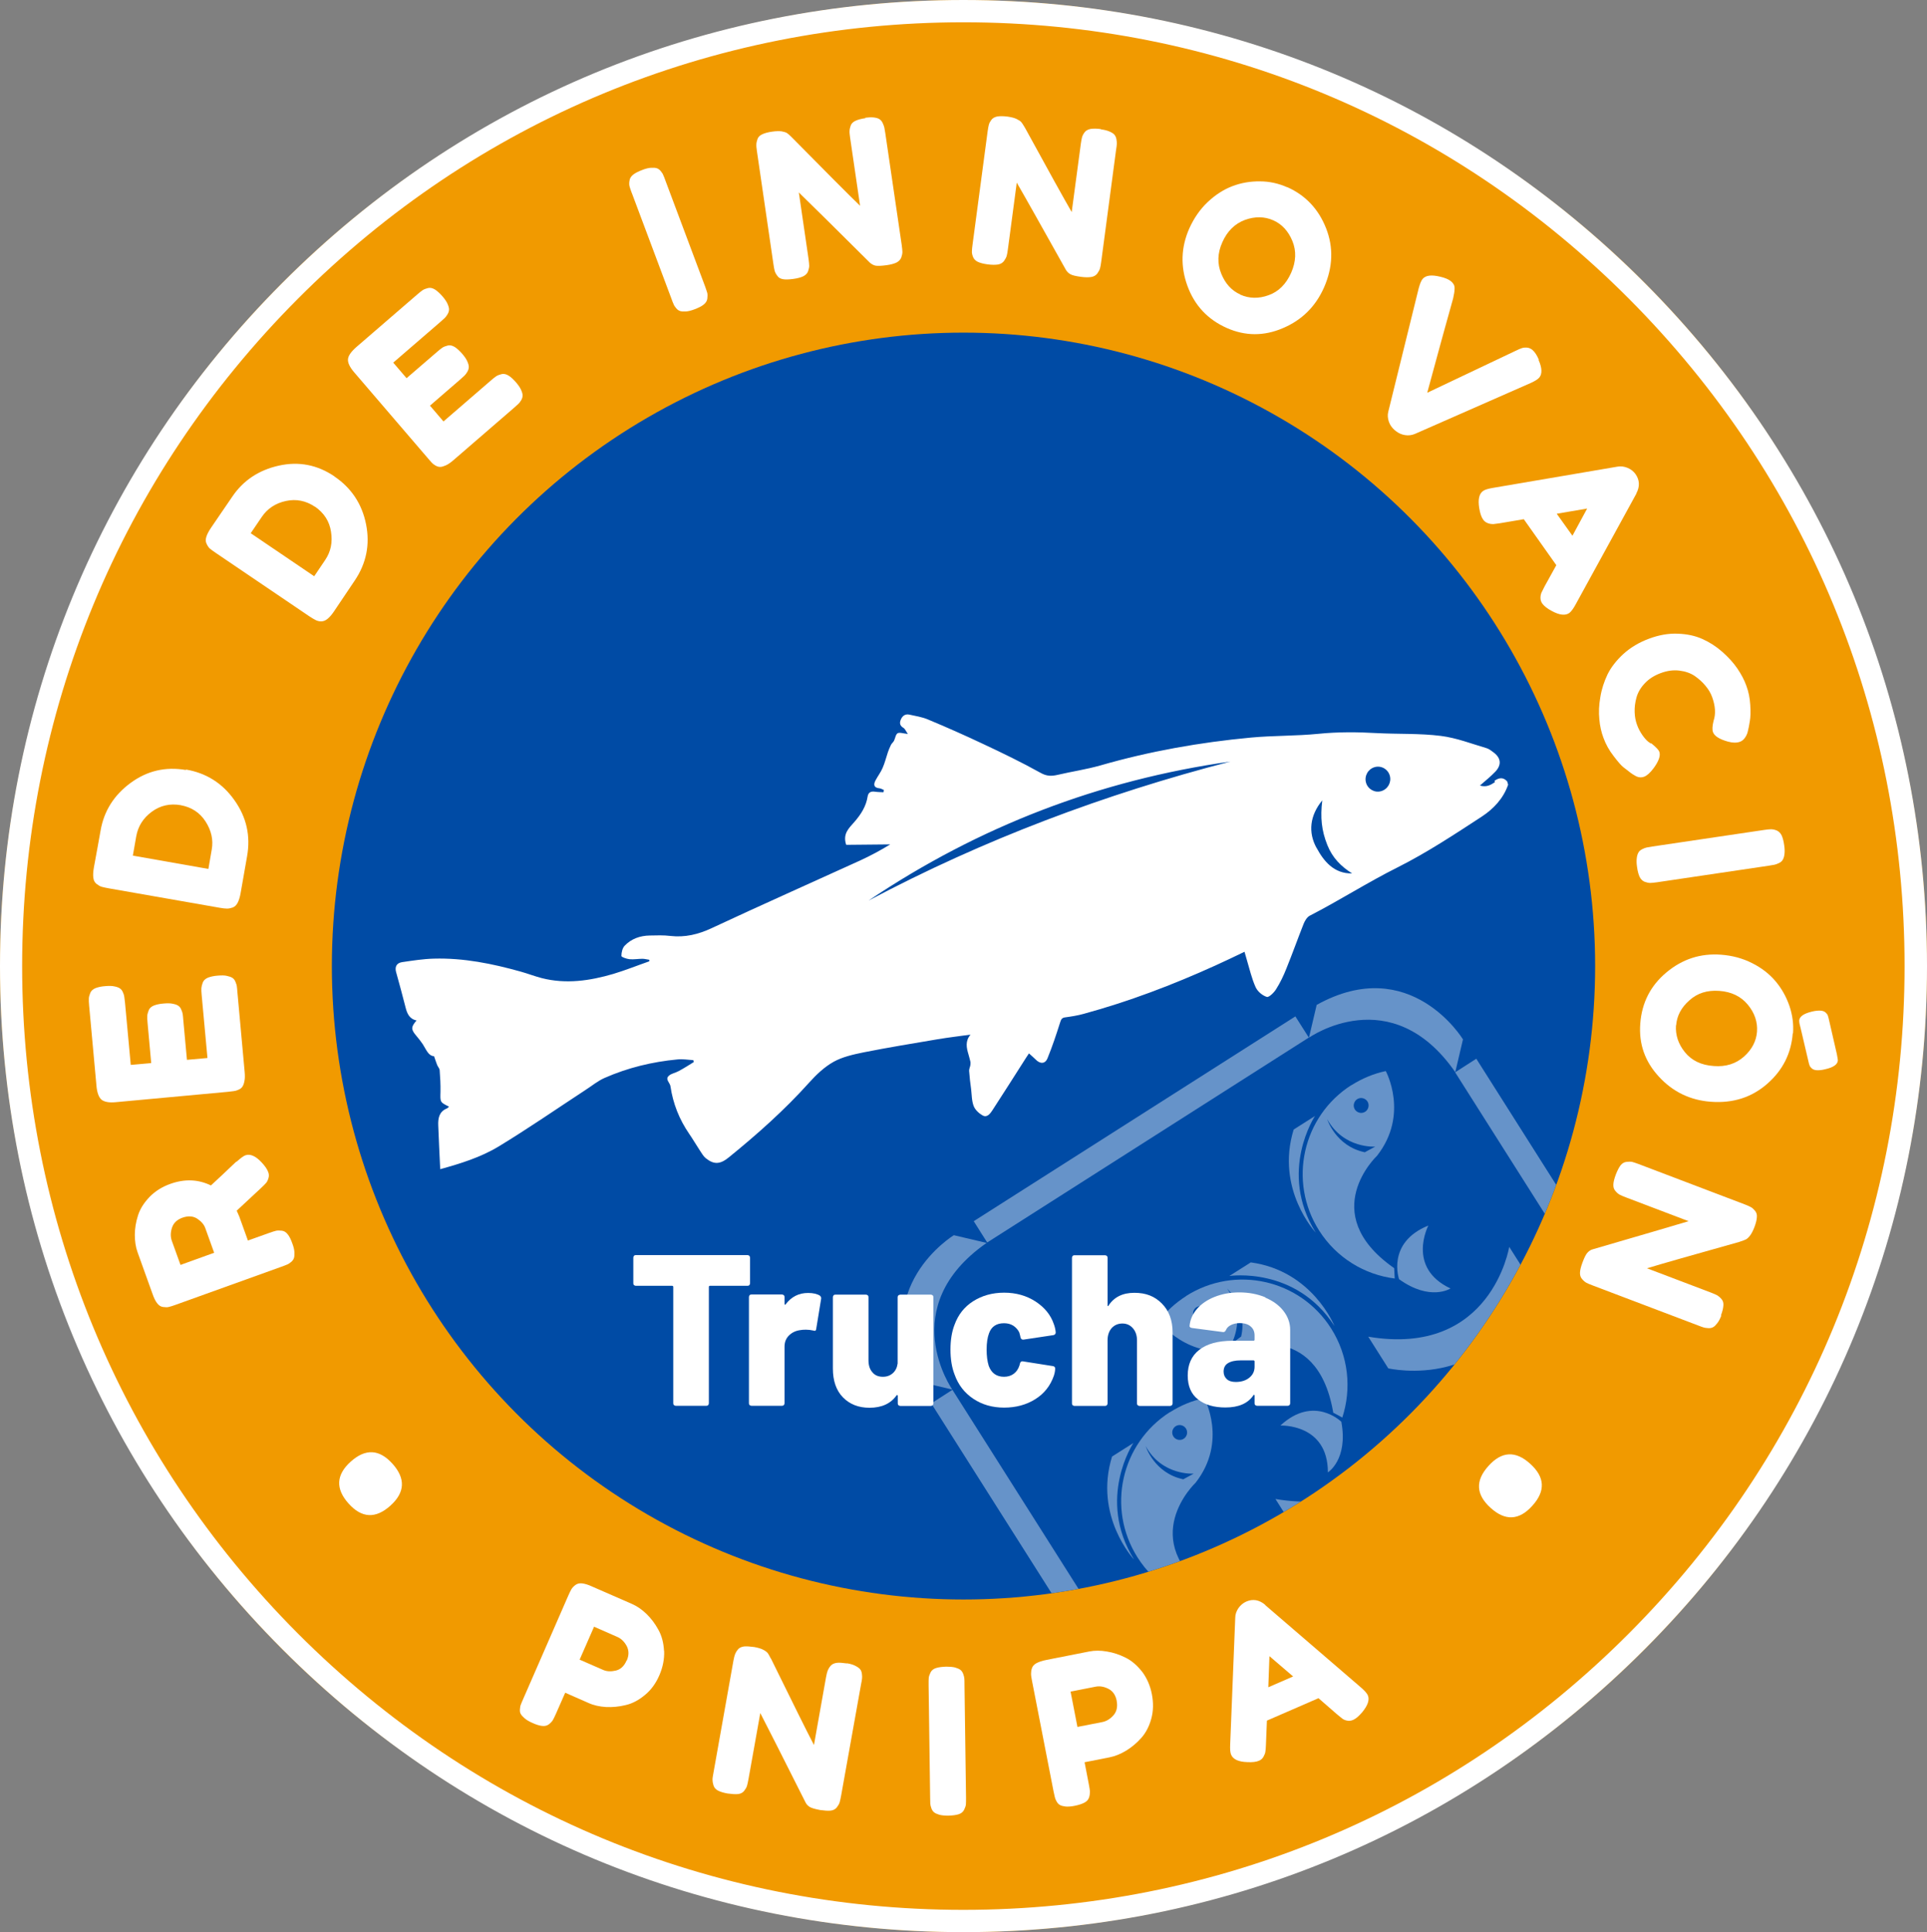 <?xml version="1.0" encoding="UTF-8"?><svg id="Capa_2" xmlns="http://www.w3.org/2000/svg" xmlns:xlink="http://www.w3.org/1999/xlink" viewBox="0 0 137.5 137.84"><rect x="0" y="0" width="137.5" height="137.84" fill="#808080" stroke="none"/><defs><style>.cls-1{fill:#f19a00;}.cls-2{fill:#fff;}.cls-3{opacity:.4;}.cls-4{clip-path:url(#clippath);}.cls-5{fill:none;}.cls-6{fill:#004ba5;}</style><clipPath id="clippath"><ellipse class="cls-5" cx="68.75" cy="68.92" rx="45.07" ry="45.19"/></clipPath></defs><g id="Capa_1-2"><g><ellipse class="cls-1" cx="68.75" cy="68.92" rx="68.75" ry="68.92"/><g><ellipse class="cls-6" cx="68.75" cy="68.92" rx="45.07" ry="45.19"/><g class="cls-4"><g class="cls-3"><path class="cls-2" d="M99.83,91.26s-.92-2.61,2.09-3.83c0,0-1.58,3.01,1.58,4.49,0,0-1.44,.94-3.67-.66Z"/><path class="cls-2" d="M93.84,79.6s-2.66,3.98,.04,8.33c0,0-2.89-3.09-1.57-7.35l1.53-.97Z"/><path class="cls-2" d="M96.43,77.41c-3.49,2.22-4.53,6.87-2.31,10.37,1.25,1.97,3.26,3.16,5.4,3.43l-.04-.74s-.07-.05-.1-.07c-5.45-3.89-1.12-7.95-1.12-7.95,2.31-2.95,.62-6.04,.62-6.04-.85,.18-1.68,.52-2.45,1.01Zm.94,4.79c-2.07-.44-2.67-2.36-2.67-2.36,1.17,2.13,3.43,1.96,3.43,1.96l-.76,.41Zm.22-3.08c-.14,.26-.46,.35-.72,.21-.26-.14-.35-.46-.21-.72,.14-.26,.46-.35,.72-.21,.26,.14,.35,.46,.21,.72Z"/><path class="cls-2" d="M107.69,88.95s-1.27,7.89-10.06,6.41l1.43,2.26s7.82,1.81,10.06-6.41l-1.43-2.26Z"/><path class="cls-2" d="M95.71,101.43s-1.96-1.94-4.35,.27c0,0,3.39-.16,3.39,3.34,0,0,1.46-.91,.96-3.61Z"/><path class="cls-2" d="M87.72,91.03s4.73-.72,7.5,3.57c0,0-1.56-3.94-5.97-4.54l-1.53,.97Z"/><path class="cls-2" d="M84.64,92.46c-.77,.49-1.43,1.1-1.95,1.79,0,0,2.07,2.85,5.72,2,0,0,5.5-2.2,6.7,4.4,0,.04,.02,.08,.02,.13l.65,.35c.67-2.06,.45-4.39-.8-6.36-2.22-3.5-6.85-4.54-10.35-2.31Zm1.55,1.22c.02,.29-.21,.55-.5,.56-.29,.02-.54-.21-.56-.5-.02-.29,.2-.55,.5-.56,.29-.02,.54,.21,.56,.5Zm2.37,1.67l-.69,.52s1.12-1.98-.31-3.94c0,0,1.48,1.36,1,3.43Z"/><path class="cls-2" d="M86.88,114.6s-.92-2.61,2.09-3.83c0,0-1.58,3.01,1.58,4.49,0,0-1.44,.94-3.67-.66Z"/><path class="cls-2" d="M80.88,102.93s-2.66,3.98,.04,8.33c0,0-2.89-3.09-1.57-7.35l1.53-.97Z"/><path class="cls-2" d="M83.48,100.74c-3.5,2.23-4.53,6.87-2.31,10.37,1.25,1.97,3.26,3.16,5.4,3.43l-.04-.74s-.07-.05-.1-.07c-5.45-3.89-1.12-7.95-1.12-7.95,2.31-2.95,.62-6.04,.62-6.04-.85,.18-1.68,.52-2.45,1.01Zm.94,4.79c-2.07-.44-2.67-2.36-2.67-2.36,1.17,2.13,3.43,1.96,3.43,1.96l-.76,.41Zm.22-3.08c-.14,.26-.46,.35-.72,.21-.26-.14-.35-.47-.21-.72,.14-.26,.46-.35,.72-.21,.26,.14,.35,.47,.21,.72Z"/><path class="cls-2" d="M101.07,100.53s-1.27,7.89-10.06,6.41l1.43,2.26s7.82,1.81,10.06-6.41"/><path class="cls-2" d="M111.14,94.12s-1.27,7.89-10.06,6.41l1.43,2.26s7.82,1.81,10.06-6.41l-1.43-2.26Z"/><path class="cls-2" d="M104.25,105.85s-1.27,7.89-10.06,6.41l1.43,2.26s7.82,1.81,10.06-6.41"/><path class="cls-2" d="M114.32,99.44s-1.27,7.89-10.06,6.41l1.43,2.26s7.82,1.81,10.06-6.41l-1.43-2.26Z"/><path class="cls-2" d="M94.19,112.26s-1.28,7.89-10.07,6.41l1.43,2.26s7.82,1.81,10.07-6.41"/><path class="cls-2" d="M118.4,99.51s4.13,5.87-2.45,10.46l2.34,.55s6.17-3.76,2.45-10.46l-2.34-.55Z"/><polygon class="cls-2" points="105.34 75.53 103.83 76.5 118.41 99.5 119.92 98.54 105.34 75.53"/><path class="cls-2" d="M93.4,74.03s5.86-4.14,10.44,2.46l.55-2.34s-3.75-6.18-10.44-2.46l-.55,2.34Z"/><polygon class="cls-2" points="69.48 87.12 70.44 88.64 93.39 74.02 92.43 72.51 69.48 87.12"/><path class="cls-2" d="M67.95,99.13s-4.13-5.87,2.45-10.46l-2.34-.55s-6.17,3.76-2.45,10.46l2.34,.55Z"/><polygon class="cls-2" points="81.03 123.12 82.54 122.16 67.96 99.15 66.45 100.12 81.03 123.12"/><g><path class="cls-2" d="M92.99,124.61s-5.86,4.14-10.44-2.46l-.55,2.34s3.75,6.18,10.44,2.46l.55-2.34Z"/><polygon class="cls-2" points="116.9 111.5 115.94 109.99 92.99 124.6 93.95 126.12 116.9 111.5"/></g></g></g><path class="cls-2" d="M68.75,137.84c-18.36,0-35.63-7.17-48.61-20.19C7.15,104.64,0,87.33,0,68.92S7.15,33.2,20.14,20.19C33.12,7.17,50.38,0,68.75,0s35.63,7.17,48.61,20.19c12.98,13.02,20.14,30.33,20.14,48.73s-7.15,35.72-20.14,48.73c-12.98,13.02-30.25,20.19-48.61,20.19ZM68.75,1.59c-17.94,0-34.81,7-47.49,19.72C8.57,34.03,1.58,50.94,1.58,68.92s6.99,34.89,19.67,47.61c12.69,12.72,29.55,19.72,47.49,19.72s34.81-7,47.49-19.72c12.69-12.72,19.67-29.63,19.67-47.61s-6.99-34.89-19.67-47.61C103.55,8.59,86.69,1.59,68.75,1.59Z"/><path class="cls-2" d="M106.67,55.8c-.31,.21-.63,.38-1.07,.24,.22-.19,.4-.34,.58-.5,.18-.16,.36-.32,.52-.49,.45-.48,.41-.96-.11-1.36-.16-.12-.32-.25-.5-.31-1.09-.32-2.16-.74-3.28-.88-1.51-.19-3.05-.12-4.57-.2-1.39-.08-2.77-.09-4.16,.05-1.6,.16-3.23,.12-4.83,.27-3.63,.34-7.2,.97-10.71,1.98-1.01,.29-2.06,.44-3.08,.68-.44,.1-.78,.1-1.22-.15-1.33-.74-2.71-1.41-4.1-2.06-1.29-.61-2.6-1.19-3.92-1.74-.42-.18-.89-.25-1.34-.35-.29-.06-.49,.09-.6,.35-.11,.25-.07,.45,.19,.6,.11,.07,.17,.23,.31,.43-.33-.03-.58-.13-.73-.05-.14,.08-.17,.36-.26,.54-.06,.11-.17,.19-.22,.3-.08,.16-.15,.33-.21,.5-.13,.38-.22,.77-.38,1.13-.13,.31-.34,.58-.5,.88-.17,.31-.14,.54,.28,.58,.11,.01,.21,.08,.31,.12l-.03,.16c-.2-.01-.41-.01-.61-.04-.28-.04-.47,.04-.52,.34-.11,.71-.48,1.28-.94,1.81-.38,.44-.86,.84-.59,1.64l3.14-.03c-.7,.43-1.41,.81-2.15,1.15-3.53,1.61-7.07,3.18-10.58,4.82-.96,.45-1.91,.68-2.96,.56-.48-.06-.98-.04-1.47-.03-.68,.01-1.31,.23-1.78,.72-.17,.17-.24,.49-.24,.74,0,.08,.37,.21,.58,.23,.3,.03,.62-.03,.92-.03,.16,0,.32,.05,.49,.07v.11c-.86,.3-1.7,.64-2.57,.9-1.67,.49-3.37,.74-5.1,.3-.5-.13-.99-.32-1.49-.46-2.03-.57-4.09-.99-6.22-.93-.75,.02-1.51,.14-2.26,.25-.39,.06-.53,.33-.43,.7,.23,.83,.46,1.67,.67,2.5,.11,.45,.27,.85,.79,.96-.41,.48-.4,.64-.01,1.1,.16,.19,.32,.39,.46,.6,.24,.37,.39,.83,.8,.85,.1,.27,.15,.45,.22,.62,.05,.13,.17,.25,.18,.37,.04,.51,.07,1.03,.06,1.54-.02,.76-.04,.75,.61,1.07-.06,.05-.1,.11-.16,.13-.55,.23-.63,.7-.61,1.21,.04,1.03,.09,2.07,.14,3.12,1.42-.39,2.88-.84,4.17-1.62,2.11-1.28,4.15-2.69,6.21-4.04,.45-.29,.87-.64,1.35-.85,1.66-.73,3.4-1.15,5.2-1.32,.37-.04,.76,.03,1.13,.05l.03,.14c-.35,.22-.7,.44-1.07,.64-.23,.13-.52,.17-.7,.33-.3,.26,.08,.5,.11,.76,.18,1.23,.63,2.36,1.33,3.38,.27,.39,.51,.81,.77,1.2,.13,.19,.24,.4,.41,.54,.58,.47,1.02,.46,1.65-.05,2.03-1.65,3.98-3.38,5.73-5.33,.51-.57,1.09-1.12,1.75-1.49,.63-.35,1.39-.52,2.12-.67,1.76-.35,3.54-.64,5.31-.94,.78-.13,1.56-.22,2.34-.33-.39,.46-.29,.93-.15,1.4,.05,.18,.1,.35,.14,.53,.02,.08,0,.16,0,.24-.02,.14-.1,.28-.09,.42,.03,.43,.08,.86,.14,1.29,.05,.41,.04,.85,.19,1.23,.11,.27,.39,.53,.66,.67,.3,.15,.52-.15,.67-.38,.81-1.25,1.61-2.5,2.41-3.76,.06-.09,.12-.18,.2-.3,.17,.16,.32,.28,.46,.42,.33,.35,.7,.35,.87-.09,.34-.83,.62-1.68,.89-2.53,.07-.22,.12-.34,.36-.37,.44-.06,.89-.13,1.32-.25,3.23-.88,6.36-2.07,9.4-3.45,.69-.31,1.37-.64,2.08-.98,.06,.21,.11,.39,.16,.56,.2,.66,.35,1.34,.63,1.96,.14,.31,.48,.6,.8,.7,.15,.05,.52-.31,.67-.56,.29-.46,.53-.96,.73-1.47,.43-1.06,.81-2.13,1.23-3.19,.09-.22,.24-.47,.43-.57,2.12-1.09,4.13-2.38,6.27-3.45,2.09-1.05,4.06-2.35,6.02-3.63,.82-.54,1.53-1.28,1.87-2.27l-.07-.24c-.29-.31-.58-.26-.9-.04Zm-44.7,8.45c7.88-5.3,16.49-8.6,25.82-9.92-8.97,2.32-17.6,5.56-25.82,9.92Zm31.97-3.76c-.61-1.11-.48-2.31,.41-3.39-.15,1.23-.05,2.15,.36,3.18,.37,.93,.99,1.54,1.77,2.03-1.3,.03-2.03-.88-2.54-1.83Zm4.62-4.05c-.47,.14-.96-.14-1.09-.61s.14-.96,.61-1.1c.47-.14,.96,.14,1.09,.61s-.14,.96-.61,1.1Z"/><g><g><path class="cls-2" d="M16.88,82.88c.28-.25,.49-.41,.63-.46,.35-.12,.74,.05,1.18,.53,.23,.25,.38,.47,.45,.67,.06,.15,.06,.3,.01,.45-.05,.15-.1,.26-.18,.34-.07,.08-.19,.2-.35,.35-.38,.36-.96,.9-1.73,1.61l.18,.41,.62,1.72,1.54-.55c.21-.08,.37-.12,.48-.15,.11-.02,.24-.02,.41,0,.16,.02,.3,.11,.42,.27,.12,.15,.23,.38,.33,.67,.09,.24,.13,.44,.14,.61,0,.17,0,.31-.04,.41-.03,.1-.11,.2-.21,.28s-.2,.15-.29,.18c-.08,.04-.21,.08-.39,.15l-7.56,2.72c-.21,.08-.37,.12-.48,.15s-.25,.02-.41,0c-.16-.02-.3-.11-.42-.27-.12-.15-.23-.38-.33-.67l-1.06-2.95c-.14-.38-.2-.8-.2-1.26,0-.46,.08-.92,.23-1.39,.15-.47,.43-.9,.82-1.31,.4-.41,.89-.72,1.48-.93,1.03-.37,1.99-.33,2.9,.11,.41-.37,1.01-.94,1.81-1.7Zm-1.6,6.49l-.63-1.75c-.09-.26-.29-.49-.58-.68-.29-.19-.65-.21-1.05-.07-.39,.14-.64,.38-.75,.72-.11,.34-.11,.65-.01,.93l.62,1.72,2.41-.87Z"/><path class="cls-2" d="M14.8,75.44l-.41-4.45c-.02-.22-.03-.39-.02-.5s.04-.24,.1-.4c.06-.15,.18-.26,.36-.34,.18-.07,.42-.13,.73-.15,.25-.02,.46-.02,.63,.02s.3,.08,.39,.14c.09,.06,.17,.15,.22,.28,.05,.13,.09,.23,.1,.33,.01,.09,.03,.23,.04,.41l.52,5.72c.02,.25,.02,.46-.02,.63-.03,.17-.08,.3-.14,.39-.06,.09-.15,.17-.28,.22-.13,.06-.23,.09-.33,.1-.09,.01-.23,.03-.41,.05l-8.01,.74c-.49,.05-.83-.02-1.03-.18-.19-.17-.32-.5-.36-1.02l-.52-5.69c-.02-.22-.03-.39-.02-.5,0-.11,.04-.24,.1-.4,.06-.15,.18-.26,.36-.34,.18-.07,.42-.13,.73-.15,.25-.02,.46-.02,.63,.02,.17,.03,.3,.08,.39,.14,.09,.06,.17,.15,.22,.28,.06,.13,.09,.23,.1,.33,.01,.09,.03,.23,.05,.41l.41,4.44,1.46-.13-.26-2.86c-.02-.22-.03-.39-.02-.5,0-.11,.04-.24,.1-.4s.18-.26,.36-.34c.18-.07,.42-.13,.73-.15,.25-.02,.46-.02,.63,.02,.17,.03,.3,.08,.39,.14,.09,.06,.17,.15,.22,.29,.06,.13,.09,.24,.1,.33,.01,.09,.03,.23,.04,.41l.26,2.83,1.46-.13Z"/><path class="cls-2" d="M13.28,54.9c1.44,.25,2.6,.98,3.45,2.19,.86,1.21,1.16,2.54,.9,4l-.46,2.62c-.05,.29-.12,.51-.21,.69-.09,.17-.2,.28-.35,.34-.14,.05-.28,.08-.41,.08-.13,0-.31-.02-.53-.06l-7.93-1.39c-.23-.04-.39-.08-.5-.11-.1-.03-.22-.1-.35-.2-.13-.1-.21-.25-.23-.44-.03-.19-.01-.44,.04-.74,.05-.29,.13-.72,.24-1.31,.11-.59,.19-1.03,.24-1.33,.24-1.38,.95-2.51,2.13-3.38,1.18-.87,2.49-1.18,3.95-.93Zm-.39,2.54c-.76-.13-1.45,.02-2.06,.47-.61,.45-.98,1.03-1.11,1.76l-.24,1.37,5.39,.95,.24-1.39c.12-.69-.03-1.35-.44-1.99-.41-.64-1.01-1.03-1.79-1.17Z"/><path class="cls-2" d="M23.86,33.99c1.21,.82,1.97,1.96,2.26,3.41,.29,1.45,.02,2.79-.81,4.02l-1.48,2.2c-.16,.24-.32,.42-.47,.54-.15,.12-.3,.17-.45,.17s-.29-.04-.4-.1c-.12-.06-.27-.15-.45-.27l-6.67-4.52c-.19-.13-.33-.23-.41-.3-.08-.07-.16-.18-.23-.33-.08-.15-.09-.31-.03-.5,.05-.18,.17-.41,.34-.66,.16-.24,.41-.61,.75-1.1,.34-.49,.59-.87,.76-1.11,.78-1.16,1.89-1.9,3.32-2.22,1.43-.32,2.76-.06,3.98,.77Zm-1.39,2.16c-.64-.43-1.33-.57-2.07-.41-.74,.16-1.32,.54-1.73,1.15l-.78,1.15,4.53,3.07,.79-1.17c.39-.58,.53-1.24,.41-2-.11-.75-.5-1.35-1.15-1.8Z"/><path class="cls-2" d="M31.64,30.07l3.38-2.92c.17-.15,.3-.25,.39-.31,.09-.06,.22-.11,.38-.15,.16-.04,.32,0,.49,.1s.35,.27,.55,.5c.16,.19,.28,.36,.35,.52,.07,.16,.11,.29,.11,.4,0,.11-.03,.22-.1,.34-.07,.12-.14,.21-.21,.27-.07,.06-.17,.16-.31,.28l-4.34,3.75c-.19,.16-.36,.28-.52,.35-.16,.07-.29,.11-.4,.11-.11,0-.22-.03-.34-.1-.12-.07-.21-.14-.27-.21-.06-.07-.15-.17-.27-.31l-5.25-6.12c-.32-.37-.47-.69-.45-.94,.02-.26,.23-.55,.62-.89l4.32-3.73c.17-.15,.3-.25,.39-.31,.09-.06,.22-.11,.38-.15s.32,0,.49,.1c.16,.1,.35,.27,.55,.5,.16,.19,.28,.36,.35,.52,.07,.16,.11,.29,.11,.4,0,.11-.03,.22-.1,.34-.07,.12-.14,.21-.2,.27-.07,.06-.17,.16-.31,.28l-3.37,2.91,.95,1.11,2.17-1.87c.17-.15,.3-.25,.39-.31,.09-.06,.22-.11,.38-.15,.16-.04,.32,0,.49,.1,.16,.1,.35,.27,.55,.5,.16,.19,.28,.36,.35,.52,.07,.16,.11,.29,.11,.4s-.03,.23-.1,.35c-.07,.12-.14,.21-.21,.28-.07,.06-.17,.16-.31,.28l-2.15,1.86,.95,1.11Z"/><path class="cls-2" d="M45.08,13.77c-.08-.21-.13-.37-.16-.48-.03-.11-.03-.25,0-.41,.02-.16,.11-.3,.26-.42,.15-.12,.37-.23,.66-.34,.23-.09,.44-.14,.61-.15,.17-.01,.31,0,.41,.03,.1,.03,.2,.1,.29,.21,.09,.11,.15,.2,.18,.29,.04,.08,.09,.21,.15,.38l2.83,7.55c.08,.22,.13,.38,.16,.48,.02,.1,.02,.24,0,.4-.02,.16-.11,.3-.26,.42-.15,.12-.37,.23-.66,.34-.24,.09-.44,.14-.61,.15-.17,.01-.31,0-.41-.03-.1-.03-.2-.1-.29-.21-.09-.11-.15-.2-.18-.29-.04-.08-.09-.21-.15-.38l-2.83-7.55Z"/><path class="cls-2" d="M61.73,8.4c.24-.03,.44-.04,.62-.02,.17,.02,.31,.06,.4,.12,.09,.06,.17,.14,.23,.27s.1,.23,.12,.32c.02,.09,.04,.23,.07,.41l1.17,7.97c.03,.23,.05,.4,.05,.51,0,.11-.03,.24-.08,.39-.06,.15-.17,.27-.34,.36-.17,.08-.41,.15-.72,.19-.37,.05-.63,.06-.79,.03-.15-.04-.28-.11-.4-.22-2.57-2.56-4.26-4.22-5.06-5l.69,4.72c.03,.23,.05,.4,.05,.51,0,.11-.03,.24-.08,.39s-.17,.27-.34,.36c-.17,.08-.41,.15-.72,.19-.3,.04-.54,.05-.72,.02-.19-.03-.33-.11-.42-.25-.1-.13-.16-.25-.19-.37s-.06-.28-.09-.5l-1.17-8.01c-.03-.22-.05-.38-.04-.49,0-.11,.03-.23,.08-.38,.05-.14,.16-.26,.34-.34,.17-.08,.41-.15,.72-.19,.27-.04,.49-.04,.66-.02,.17,.03,.3,.07,.38,.12,.08,.05,.18,.14,.3,.26l.08,.08c2.42,2.45,4.03,4.07,4.84,4.85l-.71-4.85c-.03-.22-.05-.38-.04-.49,0-.11,.03-.23,.08-.38,.05-.14,.16-.26,.34-.34,.17-.08,.41-.15,.72-.19Z"/><path class="cls-2" d="M78.56,9.23c.24,.03,.44,.08,.6,.15,.16,.07,.28,.14,.35,.22,.07,.08,.12,.18,.15,.32,.03,.14,.03,.25,.03,.34,0,.09-.02,.23-.05,.41l-1.06,7.98c-.03,.23-.06,.4-.09,.5-.03,.1-.09,.22-.19,.36-.1,.13-.24,.22-.43,.25-.19,.03-.44,.03-.74-.01-.37-.05-.63-.11-.76-.19-.14-.08-.24-.18-.32-.32-1.77-3.16-2.93-5.23-3.5-6.21l-.63,4.73c-.03,.23-.06,.4-.09,.5-.03,.1-.09,.22-.19,.36-.1,.13-.24,.22-.43,.25-.19,.03-.44,.03-.74-.01-.3-.04-.53-.1-.7-.18-.17-.08-.28-.2-.34-.35s-.09-.29-.08-.41c0-.12,.02-.29,.05-.51l1.07-8.03c.03-.22,.06-.38,.09-.49s.09-.22,.18-.34c.09-.12,.23-.2,.42-.24,.19-.03,.44-.03,.74,.01,.27,.04,.48,.09,.64,.17,.16,.08,.27,.15,.33,.22,.06,.07,.13,.18,.22,.33l.06,.1c1.65,3.02,2.76,5.02,3.32,5.99l.65-4.86c.03-.22,.06-.38,.09-.49,.03-.1,.09-.22,.18-.34,.09-.12,.23-.2,.42-.24,.19-.03,.44-.03,.74,.01Z"/><path class="cls-2" d="M91.85,13.35c1.3,.58,2.23,1.56,2.77,2.93,.54,1.37,.49,2.79-.15,4.24-.6,1.35-1.58,2.32-2.93,2.89-1.35,.58-2.69,.57-4-.01-1.37-.61-2.3-1.61-2.81-3-.51-1.39-.46-2.76,.13-4.1,.33-.73,.76-1.36,1.31-1.88,.55-.52,1.14-.9,1.77-1.14,.63-.24,1.29-.35,1.97-.34,.68,0,1.33,.15,1.94,.42Zm-3.35,7.67c.63,.28,1.31,.3,2.02,.04,.71-.25,1.25-.79,1.61-1.6,.35-.8,.38-1.55,.09-2.26-.29-.71-.75-1.21-1.36-1.48-.63-.28-1.31-.29-2.03-.03-.72,.27-1.26,.8-1.61,1.59-.35,.78-.37,1.53-.08,2.24,.29,.72,.74,1.21,1.36,1.49Z"/><path class="cls-2" d="M109.78,25.67c.26,.58,.27,1,.06,1.26-.1,.12-.3,.25-.61,.39l-8.28,3.64c-.22,.09-.45,.12-.7,.08-.25-.04-.46-.14-.64-.28l-.11-.09c-.18-.16-.32-.35-.4-.59-.08-.24-.1-.48-.04-.71l2.17-8.8c.09-.33,.18-.55,.28-.67,.22-.26,.63-.31,1.25-.16,.35,.08,.61,.19,.78,.33,.09,.07,.15,.16,.2,.24,.04,.09,.06,.19,.05,.31,0,.12-.02,.22-.03,.3-.01,.08-.04,.2-.07,.36,0,.02-.11,.38-.3,1.08-.2,.7-.4,1.45-.62,2.24-.22,.79-.42,1.54-.61,2.24-.19,.7-.3,1.1-.32,1.18l6.3-2.99c.18-.09,.32-.15,.44-.19,.11-.04,.24-.05,.38-.04,.14,.01,.27,.07,.39,.17,.17,.14,.32,.38,.46,.71Z"/><path class="cls-2" d="M116.76,35.22l-4.32,7.88c-.17,.32-.33,.53-.46,.63-.28,.2-.7,.16-1.25-.14-.32-.17-.55-.35-.68-.53-.09-.13-.13-.26-.13-.41,0-.15,.03-.27,.07-.37,.05-.1,.12-.24,.22-.44l.84-1.52-2.32-3.28-1.71,.29c-.21,.03-.37,.05-.47,.06-.1,0-.22-.01-.37-.06-.14-.05-.26-.13-.35-.26-.13-.18-.22-.45-.28-.82-.1-.61-.01-1.02,.27-1.22,.13-.1,.38-.17,.74-.23l8.86-1.51c.24-.04,.48-.01,.72,.09,.24,.1,.42,.25,.56,.44,.3,.43,.32,.89,.06,1.38Zm-3.51,1.06l-2.17,.37,1.12,1.57,1.05-1.94Z"/><path class="cls-2" d="M117.81,53.02l.08,.06c.29,.24,.47,.43,.51,.55,.1,.28-.04,.68-.42,1.19-.24,.32-.46,.51-.66,.59-.18,.07-.36,.06-.53-.01-.17-.08-.38-.21-.61-.4-.08-.06-.2-.15-.35-.27-.15-.12-.38-.38-.69-.79-.32-.41-.56-.84-.73-1.31-.15-.4-.25-.84-.29-1.32-.05-.48-.03-1.01,.07-1.57,.09-.57,.27-1.11,.51-1.62,.25-.51,.63-1,1.14-1.47,.51-.46,1.13-.83,1.84-1.09,.7-.26,1.38-.38,2.04-.35,.66,.02,1.25,.15,1.76,.38,.51,.23,.98,.53,1.41,.91,.43,.38,.79,.77,1.07,1.18,.28,.41,.5,.82,.65,1.24,.16,.43,.25,.88,.28,1.37,.03,.49,.02,.87-.03,1.15l-.07,.4c-.04,.2-.08,.36-.11,.47-.04,.11-.1,.23-.19,.35-.09,.12-.2,.21-.34,.26-.23,.08-.51,.08-.84-.01-.62-.17-.98-.4-1.08-.68-.06-.16-.05-.43,.04-.8,.17-.5,.13-1.06-.1-1.7-.1-.28-.26-.55-.48-.81-.21-.26-.47-.49-.77-.7-.3-.2-.67-.33-1.1-.38-.43-.05-.87,.01-1.32,.18-.46,.17-.84,.41-1.14,.73-.3,.32-.49,.65-.59,1.01-.1,.36-.14,.7-.13,1.04,.01,.34,.07,.64,.17,.91,.1,.28,.24,.53,.4,.76,.16,.22,.3,.37,.42,.46l.18,.12Z"/><path class="cls-2" d="M125.86,59.21c.22-.03,.39-.05,.5-.05,.11,0,.25,.02,.4,.08,.15,.06,.27,.17,.36,.34,.08,.17,.15,.41,.19,.72,.04,.25,.04,.46,.02,.63s-.06,.3-.12,.4c-.05,.1-.14,.18-.27,.24-.12,.06-.23,.1-.32,.12-.09,.02-.23,.04-.41,.07l-7.96,1.18c-.23,.03-.4,.05-.5,.05-.11,0-.24-.03-.39-.08-.15-.06-.27-.17-.36-.34-.08-.17-.15-.41-.19-.72-.04-.25-.04-.46-.02-.63,.02-.17,.06-.3,.12-.4,.05-.1,.14-.17,.27-.24,.12-.06,.23-.1,.32-.12,.09-.02,.23-.04,.41-.07l7.96-1.18Z"/><path class="cls-2" d="M127.92,73.72c-.11,1.43-.71,2.63-1.82,3.6-1.11,.97-2.45,1.4-4.03,1.28-1.47-.11-2.71-.71-3.7-1.79-1-1.08-1.44-2.34-1.33-3.78,.11-1.5,.74-2.72,1.87-3.66,1.14-.95,2.43-1.37,3.9-1.26,.8,.06,1.54,.26,2.21,.6,.68,.34,1.23,.77,1.67,1.29,.44,.52,.76,1.1,.99,1.75,.22,.65,.31,1.3,.26,1.97Zm-8.33-.58c-.05,.69,.16,1.34,.64,1.93,.48,.59,1.16,.92,2.05,.98,.87,.07,1.58-.16,2.16-.67,.57-.51,.88-1.11,.93-1.78,.05-.69-.17-1.34-.66-1.93-.49-.59-1.17-.92-2.04-.98-.85-.06-1.56,.16-2.13,.68-.58,.51-.89,1.11-.94,1.78Zm8.86,.11h0v-.04c-.06-.2-.07-.33-.07-.4,.02-.29,.32-.5,.9-.64,.24-.06,.45-.08,.63-.07,.14,.01,.26,.05,.34,.12s.14,.14,.17,.22c.03,.08,.06,.19,.09,.33l.56,2.44c.05,.26,.07,.4,.07,.44-.02,.29-.32,.5-.9,.63-.24,.06-.44,.08-.61,.07-.14-.01-.26-.05-.34-.12-.08-.07-.14-.14-.17-.22s-.06-.19-.09-.33l-.57-2.43Z"/><path class="cls-2" d="M122.83,93.84c-.09,.23-.18,.41-.29,.55-.11,.14-.2,.24-.3,.29-.09,.05-.21,.08-.34,.07s-.25-.02-.34-.05c-.09-.03-.22-.07-.39-.14l-7.51-2.85c-.22-.08-.37-.15-.47-.2-.09-.05-.2-.14-.3-.26-.11-.12-.16-.28-.15-.47,.01-.19,.07-.43,.18-.72,.13-.35,.25-.59,.36-.7,.11-.12,.23-.2,.39-.24,3.48-1.01,5.75-1.68,6.82-2l-4.45-1.69c-.22-.08-.37-.15-.47-.2-.09-.05-.2-.14-.3-.26-.11-.12-.16-.28-.15-.47,.01-.19,.07-.43,.18-.72,.11-.28,.22-.49,.33-.64,.12-.15,.26-.23,.42-.25,.16-.02,.3-.02,.41,0,.11,.03,.27,.08,.48,.16l7.55,2.87c.21,.08,.36,.15,.45,.2s.19,.14,.29,.26c.1,.12,.15,.27,.13,.46-.01,.19-.07,.43-.18,.72-.1,.25-.2,.45-.31,.59-.11,.14-.21,.23-.29,.27-.08,.04-.21,.09-.37,.14l-.11,.04c-3.31,.93-5.5,1.55-6.58,1.88l4.58,1.74c.21,.08,.36,.15,.45,.2,.09,.06,.19,.14,.29,.26,.1,.12,.15,.27,.13,.46-.01,.19-.07,.43-.18,.72Z"/><path class="cls-2" d="M109.34,107.42c-.94,1.05-1.94,1.1-2.98,.15-1.05-.95-1.1-1.94-.15-2.99,.94-1.05,1.94-1.1,2.98-.15,1.05,.95,1.1,1.94,.15,2.99Z"/><path class="cls-2" d="M24.87,107.26c-.94-1.05-.89-2.05,.16-2.99,1.05-.94,2.04-.89,2.98,.16,.94,1.05,.89,2.05-.16,2.99-1.05,.94-2.04,.89-2.98-.16Z"/></g><g><path class="cls-2" d="M47.39,117.79c.02,.57-.09,1.14-.34,1.72-.25,.58-.59,1.05-1.03,1.41-.43,.36-.89,.61-1.37,.72-.48,.12-.95,.16-1.41,.14-.46-.03-.88-.12-1.25-.29l-1.66-.73-.66,1.5c-.09,.2-.16,.35-.22,.45-.06,.1-.15,.2-.28,.3-.13,.1-.29,.14-.48,.12s-.43-.09-.71-.22c-.23-.1-.41-.21-.54-.32-.13-.11-.22-.21-.28-.31s-.07-.21-.06-.35,.03-.25,.07-.34c.03-.09,.09-.21,.16-.38l3.22-7.38c.09-.2,.16-.35,.22-.45,.06-.1,.15-.2,.28-.3,.13-.1,.29-.14,.48-.12,.19,.02,.43,.09,.71,.22l2.84,1.24c.37,.16,.72,.4,1.05,.72,.33,.32,.61,.69,.85,1.13,.24,.43,.37,.93,.4,1.5Zm-2.67,.68c.17-.38,.16-.73,0-1.04-.17-.31-.39-.53-.67-.65l-1.66-.73-1.03,2.35,1.67,.73c.27,.12,.57,.13,.91,.05,.34-.08,.6-.32,.77-.72Z"/><path class="cls-2" d="M60.44,118.66c.24,.04,.44,.1,.59,.18,.16,.08,.27,.16,.34,.24,.07,.08,.11,.19,.13,.33,.02,.14,.02,.25,.01,.34-.01,.09-.03,.23-.07,.41l-1.42,7.93c-.04,.23-.08,.39-.11,.5-.03,.1-.1,.22-.2,.35-.1,.13-.25,.21-.44,.23-.19,.02-.44,0-.74-.04-.37-.07-.62-.14-.75-.22-.13-.08-.24-.19-.31-.34-1.63-3.24-2.7-5.36-3.22-6.36l-.84,4.7c-.04,.23-.08,.39-.11,.5-.03,.1-.1,.22-.2,.35s-.25,.21-.44,.23c-.19,.02-.44,0-.74-.04-.29-.05-.52-.12-.69-.21-.17-.09-.27-.21-.32-.37-.05-.16-.07-.29-.07-.41,0-.12,.03-.28,.07-.5l1.42-7.97c.04-.22,.08-.38,.12-.48,.04-.1,.1-.21,.2-.33,.09-.12,.24-.19,.43-.22,.19-.02,.44,0,.74,.04,.27,.05,.48,.11,.63,.19,.16,.08,.26,.16,.32,.23,.06,.07,.12,.19,.2,.34l.06,.1c1.52,3.09,2.53,5.14,3.05,6.13l.86-4.83c.04-.22,.08-.38,.12-.48,.04-.1,.1-.21,.2-.33s.24-.19,.43-.22c.19-.03,.44,0,.74,.04Z"/><path class="cls-2" d="M66.26,120.2c0-.22,0-.39,.01-.5,.01-.11,.06-.24,.13-.39,.08-.15,.2-.25,.39-.31,.18-.06,.43-.09,.74-.1,.25,0,.46,.02,.62,.06,.16,.05,.29,.1,.38,.17s.15,.16,.2,.29c.05,.13,.07,.24,.08,.33s.01,.23,.01,.41l.11,8.07c0,.23,0,.4-.01,.51s-.06,.23-.13,.38c-.08,.15-.2,.25-.39,.31-.18,.06-.43,.09-.74,.1-.25,0-.46-.02-.62-.06-.16-.05-.29-.1-.38-.17-.09-.07-.15-.16-.2-.29-.05-.13-.07-.24-.08-.33,0-.09-.01-.23-.01-.41l-.11-8.07Z"/><path class="cls-2" d="M81.49,119.25c.34,.46,.58,.99,.7,1.61,.12,.62,.11,1.2-.04,1.75-.15,.55-.39,1.01-.71,1.37-.33,.37-.69,.67-1.08,.91-.4,.24-.79,.4-1.19,.48l-1.78,.35,.31,1.61c.04,.22,.07,.38,.07,.5,0,.11-.01,.25-.06,.4-.05,.16-.16,.28-.33,.37-.17,.09-.4,.17-.71,.23-.25,.05-.45,.06-.62,.05-.17-.02-.3-.05-.4-.1-.1-.05-.18-.13-.25-.25s-.11-.22-.13-.31c-.02-.09-.05-.22-.09-.4l-1.54-7.9c-.04-.22-.07-.38-.07-.5,0-.11,.01-.25,.06-.4,.05-.16,.16-.28,.33-.37,.17-.09,.4-.17,.71-.23l3.04-.6c.4-.08,.82-.08,1.27,0,.45,.07,.9,.22,1.34,.44s.83,.56,1.18,1.01Zm-1.81,2.08c-.08-.41-.28-.69-.59-.85-.32-.16-.62-.21-.92-.15l-1.78,.35,.49,2.52,1.79-.35c.28-.06,.54-.21,.78-.48,.23-.26,.31-.61,.23-1.03Z"/><path class="cls-2" d="M90.27,114.5l6.81,5.86c.28,.24,.45,.43,.52,.58,.14,.32,0,.72-.39,1.2-.24,.28-.45,.47-.66,.56-.14,.06-.28,.08-.43,.05s-.26-.08-.35-.15c-.09-.07-.21-.17-.38-.31l-1.31-1.14-3.68,1.6-.07,1.74c-.01,.22-.02,.37-.04,.48-.01,.1-.06,.22-.13,.35-.07,.13-.18,.23-.32,.29-.2,.09-.49,.12-.85,.1-.62-.02-1-.2-1.14-.52-.07-.15-.09-.41-.07-.78l.36-9c0-.25,.09-.48,.23-.69,.15-.21,.33-.36,.55-.46,.48-.21,.93-.13,1.36,.23Zm.31,3.66l-.08,2.21,1.77-.77-1.68-1.44Z"/></g></g><g><path class="cls-2" d="M53.47,89.59s.05,.08,.05,.13v1.83c0,.05-.02,.09-.05,.13-.04,.04-.08,.05-.13,.05h-2.68c-.05,0-.08,.03-.08,.08v8.3c0,.05-.02,.1-.05,.13-.04,.04-.08,.05-.13,.05h-2.18c-.05,0-.09-.02-.13-.05-.04-.04-.05-.08-.05-.13v-8.3c0-.05-.03-.08-.08-.08h-2.59c-.05,0-.09-.02-.13-.05-.04-.04-.05-.08-.05-.13v-1.83c0-.05,.02-.09,.05-.13s.08-.05,.13-.05h7.97c.05,0,.09,.02,.13,.05Z"/><path class="cls-2" d="M58.5,92.44c.08,.05,.11,.13,.09,.23l-.35,2.14c-.01,.12-.08,.16-.21,.11-.18-.04-.36-.06-.52-.06-.17,0-.31,.01-.4,.03-.32,.04-.58,.16-.8,.37-.22,.21-.33,.48-.33,.81v4.04c0,.05-.02,.1-.05,.13s-.08,.05-.13,.05h-2.18c-.05,0-.09-.02-.13-.05-.04-.04-.05-.08-.05-.13v-7.58c0-.05,.02-.09,.05-.13s.08-.05,.13-.05h2.18c.05,0,.09,.02,.13,.05,.04,.04,.05,.08,.05,.13v.49s.01,.05,.03,.06,.04,0,.05-.03c.41-.54,.94-.81,1.6-.81,.37,0,.65,.07,.86,.2Z"/><path class="cls-2" d="M64.11,92.41s.08-.05,.13-.05h2.18c.05,0,.09,.02,.13,.05,.04,.04,.05,.08,.05,.13v7.58c0,.05-.02,.1-.05,.13s-.08,.05-.13,.05h-2.18c-.05,0-.09-.02-.13-.05-.04-.04-.05-.08-.05-.13v-.54s-.01-.05-.03-.06c-.02,0-.04,0-.06,.03-.41,.58-1.05,.88-1.93,.88-.78,0-1.41-.25-1.89-.74-.48-.49-.72-1.18-.72-2.06v-5.09c0-.05,.02-.09,.05-.13s.08-.05,.13-.05h2.18c.05,0,.09,.02,.13,.05,.04,.04,.05,.08,.05,.13v4.5c0,.36,.09,.65,.28,.86,.18,.22,.43,.32,.75,.32,.29,0,.52-.09,.71-.26,.19-.17,.3-.4,.34-.69v-4.73c0-.05,.02-.09,.05-.13Z"/><path class="cls-2" d="M69.45,99.79c-.63-.42-1.08-1-1.34-1.74-.19-.49-.29-1.08-.29-1.77s.1-1.28,.29-1.77c.26-.72,.7-1.28,1.33-1.68s1.37-.61,2.21-.61,1.59,.21,2.24,.63c.64,.42,1.08,.95,1.3,1.6,.07,.18,.12,.38,.14,.6,0,.11-.06,.18-.17,.2l-2.13,.32h-.03c-.09,0-.15-.05-.18-.15l-.03-.14c-.02-.08-.04-.15-.06-.22-.09-.19-.23-.35-.42-.48-.19-.12-.41-.18-.67-.18-.54,0-.9,.24-1.07,.72-.11,.29-.17,.68-.17,1.17,0,.44,.05,.83,.15,1.15,.19,.52,.56,.78,1.09,.78,.27,0,.5-.07,.69-.21,.19-.14,.33-.34,.41-.59,.01-.02,.02-.05,.02-.09,0-.01,.02-.03,.02-.06,.03-.12,.1-.17,.21-.15l2.15,.34c.1,.02,.15,.08,.15,.17,0,.15-.03,.32-.09,.51-.25,.72-.69,1.28-1.33,1.68-.64,.4-1.38,.6-2.22,.6s-1.57-.21-2.2-.63Z"/><path class="cls-2" d="M82.9,92.99c.51,.51,.77,1.2,.77,2.07v5.06c0,.05-.02,.1-.05,.13s-.08,.05-.13,.05h-2.18c-.05,0-.09-.02-.13-.05-.04-.04-.05-.08-.05-.13v-4.5c0-.35-.1-.64-.29-.86s-.44-.34-.75-.34-.57,.11-.77,.33c-.19,.22-.29,.51-.29,.87v4.5c0,.05-.02,.1-.05,.13s-.08,.05-.13,.05h-2.18c-.05,0-.09-.02-.13-.05-.04-.04-.05-.08-.05-.13v-10.39c0-.05,.02-.09,.05-.13,.04-.04,.08-.05,.13-.05h2.18c.05,0,.09,.02,.13,.05,.04,.04,.05,.08,.05,.13v3.38s0,.06,.02,.07c.02,0,.03,0,.05-.04,.39-.6,1-.91,1.84-.91s1.45,.25,1.96,.76Z"/><path class="cls-2" d="M90.28,92.57c.55,.23,.99,.55,1.3,.95s.48,.85,.48,1.35v5.24c0,.05-.02,.1-.05,.13s-.08,.05-.13,.05h-2.18c-.05,0-.09-.02-.13-.05s-.05-.08-.05-.13v-.54s-.01-.06-.03-.07c-.02,0-.04,.01-.06,.05-.39,.57-1.05,.86-1.99,.86-.82,0-1.47-.19-1.96-.58-.49-.38-.73-.95-.73-1.7,0-.79,.27-1.4,.82-1.83,.55-.43,1.34-.65,2.38-.65h1.49c.05,0,.08-.03,.08-.08v-.29c0-.28-.09-.49-.28-.65-.18-.16-.44-.24-.77-.24-.25,0-.46,.05-.64,.14-.18,.09-.29,.21-.35,.35-.05,.11-.12,.16-.21,.15l-2.21-.29c-.12-.02-.18-.07-.18-.14,.04-.45,.22-.86,.53-1.22,.31-.36,.73-.65,1.26-.86,.53-.21,1.11-.32,1.76-.32,.68,0,1.3,.12,1.86,.35Zm-1.14,5.72c.25-.2,.38-.46,.38-.79v-.37c0-.05-.03-.08-.08-.08h-.92c-.39,0-.69,.07-.9,.2s-.31,.33-.31,.6c0,.23,.08,.4,.23,.54s.37,.2,.64,.2c.39,0,.71-.1,.96-.3Z"/></g></g></g></g></svg>